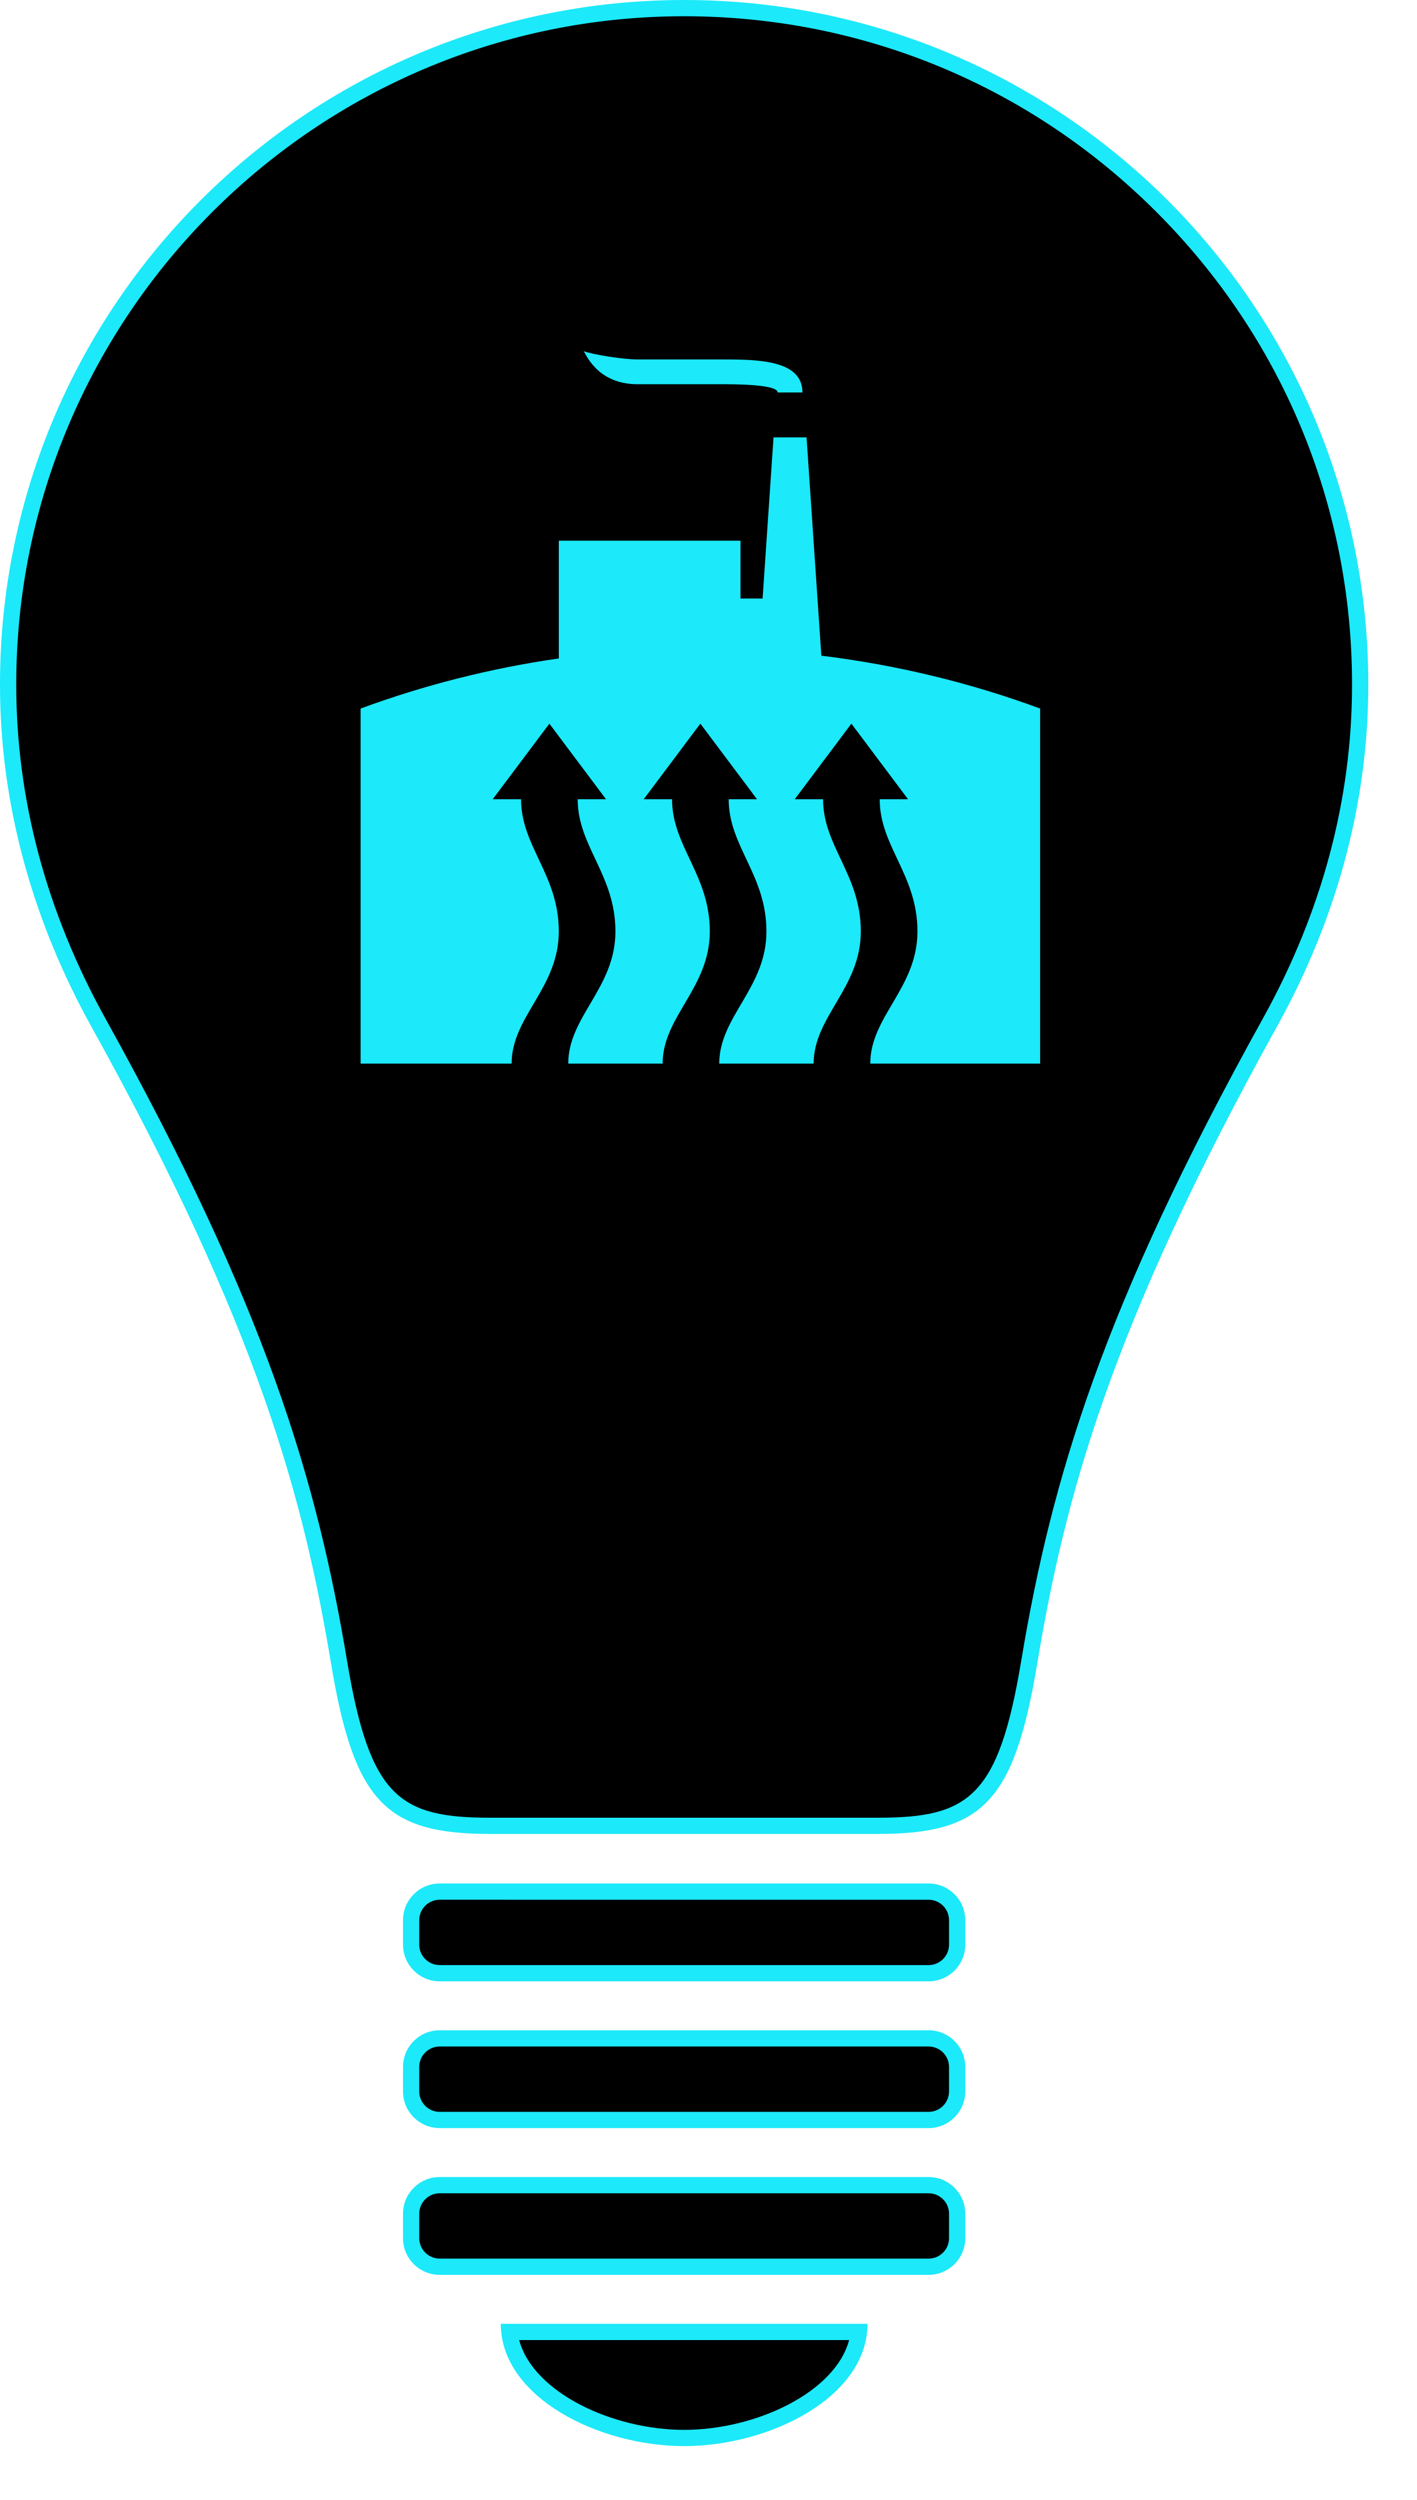 <?xml version="1.0" encoding="utf-8"?>
<!-- Generator: Adobe Illustrator 19.1.0, SVG Export Plug-In . SVG Version: 6.00 Build 0)  -->
<svg version="1.1" id="Layer_1" xmlns="http://www.w3.org/2000/svg" xmlns:xlink="http://www.w3.org/1999/xlink" x="0px" y="0px"
	 viewBox="0 0 87.261 153.865" enable-background="new 0 0 87.261 153.865" xml:space="preserve">
<g>
	<g>
		<path d="M30.183,112.367c-6.198,0-7.936-1.878-9.299-10.046c-1.863-11.188-4.994-21.68-14.829-39.397
			C2.369,56.273,0.5,49.277,0.5,42.131C0.5,19.176,19.176,0.5,42.131,0.5c11.12,0,21.574,4.33,29.438,12.193
			s12.193,18.318,12.193,29.438c0,7.15-1.868,14.146-5.553,20.793c-9.838,17.723-12.969,28.214-14.832,39.397
			c-1.362,8.168-3.101,10.046-9.299,10.046H30.183z"/>
		<path fill="#1CE9F9" d="M42.131,1c10.986,0,21.315,4.278,29.084,12.047c7.769,7.769,12.047,18.098,12.046,29.084
			c0,7.066-1.847,13.98-5.49,20.55C67.9,80.464,64.756,91.002,62.884,102.239c-1.396,8.365-3.229,9.629-8.806,9.629H42.131H30.182
			c-5.577,0-7.409-1.264-8.805-9.629c-1.872-11.238-5.015-21.776-14.886-39.558C2.848,56.105,1,49.19,1,42.131
			C1,19.451,19.451,1,42.131,1 M42.131,0C18.864,0,0,18.863,0,42.131c0,7.661,2.153,14.783,5.617,21.035
			c10.347,18.64,13.087,29.107,14.774,39.237c1.417,8.492,3.377,10.464,9.791,10.464c2.728,0,7.194,0,11.949,0s9.221,0,11.947,0
			c6.418,0,8.376-1.975,9.793-10.464c1.688-10.13,4.429-20.599,14.776-39.237c3.465-6.251,5.615-13.374,5.615-21.035
			C84.263,18.863,65.398,0,42.131,0L42.131,0z"/>
	</g>
	<g>
		<path d="M27.076,121.439c-0.97,0-1.758-0.789-1.758-1.759v-1.505c0-0.97,0.788-1.759,1.758-1.759h30.108
			c0.97,0,1.759,0.789,1.759,1.759v1.505c0,0.97-0.789,1.759-1.759,1.759H27.076z"/>
		<path fill="#1CE9F9" d="M57.185,116.917c0.694,0,1.258,0.564,1.258,1.258v1.505c0,0.694-0.564,1.258-1.258,1.258H27.076
			c-0.694,0-1.258-0.564-1.258-1.258v-1.505c0-0.694,0.564-1.258,1.258-1.258H57.185 M57.185,115.917H27.076
			c-1.246,0-2.258,1.01-2.258,2.258v1.505c0,1.248,1.012,2.258,2.258,2.258h30.108c1.246,0,2.258-1.01,2.258-2.258v-1.505
			C59.443,116.927,58.431,115.917,57.185,115.917L57.185,115.917z"/>
	</g>
	<g>
		<path d="M27.076,130.472c-0.97,0-1.758-0.788-1.758-1.758v-1.506c0-0.97,0.788-1.758,1.758-1.758h30.108
			c0.97,0,1.759,0.788,1.759,1.758v1.506c0,0.97-0.789,1.758-1.759,1.758H27.076z"/>
		<path fill="#1CE9F9" d="M57.185,125.95c0.694,0,1.258,0.564,1.258,1.258v1.505c0,0.694-0.564,1.258-1.258,1.258H27.076
			c-0.694,0-1.258-0.564-1.258-1.258v-1.505c0-0.694,0.564-1.258,1.258-1.258H57.185 M57.185,124.95H27.076
			c-1.246,0-2.258,1.01-2.258,2.258v1.505c0,1.248,1.012,2.258,2.258,2.258h30.108c1.246,0,2.258-1.01,2.258-2.258v-1.505
			C59.443,125.96,58.431,124.95,57.185,124.95L57.185,124.95z"/>
	</g>
	<g>
		<path d="M27.076,139.504c-0.97,0-1.758-0.788-1.758-1.758v-1.506c0-0.97,0.788-1.758,1.758-1.758h30.108
			c0.97,0,1.759,0.788,1.759,1.758v1.506c0,0.97-0.789,1.758-1.759,1.758H27.076z"/>
		<path fill="#1CE9F9" d="M57.185,134.982c0.694,0,1.258,0.564,1.258,1.258v1.505c0,0.694-0.564,1.258-1.258,1.258H27.076
			c-0.694,0-1.258-0.564-1.258-1.258v-1.505c0-0.694,0.564-1.258,1.258-1.258H57.185 M57.185,133.982H27.076
			c-1.246,0-2.258,1.01-2.258,2.258v1.505c0,1.248,1.012,2.258,2.258,2.258h30.108c1.246,0,2.258-1.01,2.258-2.258v-1.505
			C59.443,134.993,58.431,133.982,57.185,133.982L57.185,133.982z"/>
	</g>
	<g>
		<path d="M42.131,150.042c-4.896,0-10.328-2.655-10.763-6.527h21.524C52.458,147.387,47.026,150.042,42.131,150.042z"/>
		<path fill="#1CE9F9" d="M52.29,144.015c-0.857,3.223-5.746,5.527-10.159,5.527s-9.301-2.304-10.159-5.527H52.29 M53.421,143.015
			H30.84c0,4.516,6.022,7.527,11.291,7.527C47.4,150.542,53.421,147.531,53.421,143.015L53.421,143.015z"/>
	</g>
</g>
<path fill="#1CE9F9" d="M50.58,40.353l-0.911-13.435h-2.034l-0.673,9.917h-1.361v-3.56H34.413v7.246
	c-4.225,0.611-8.311,1.649-12.206,3.086V65.46h9.299c0-2.906,2.906-4.65,2.906-8.137c0-3.487-2.325-5.231-2.325-8.137h-1.744
	l3.488-4.65l3.487,4.65h-1.744c0,2.906,2.325,4.65,2.325,8.137c0,3.487-2.906,5.231-2.906,8.137h5.812
	c0-2.906,2.906-4.65,2.906-8.137c0-3.487-2.325-5.231-2.325-8.137h-1.744l3.487-4.65l3.487,4.65h-1.743
	c0,2.906,2.325,4.65,2.325,8.137c0,3.487-2.906,5.231-2.906,8.137h5.813c0-2.906,2.906-4.65,2.906-8.137
	c0-3.487-2.325-5.231-2.325-8.137h-1.744l3.488-4.65l3.487,4.65h-1.744c0,2.906,2.325,4.65,2.325,8.137
	c0,3.487-2.906,5.231-2.906,8.137h10.462V43.607C59.771,42.026,55.257,40.928,50.58,40.353z"/>
<path fill="#1CE9F9" d="M39.244,23.646h5.085c0.881,0,3.56,0,3.56,0.508h1.526c0-2.034-2.82-2.034-5.086-2.034h-5.085
	c-0.927,0-2.774-0.311-3.306-0.508C36.026,21.645,36.701,23.646,39.244,23.646z"/>
</svg>
